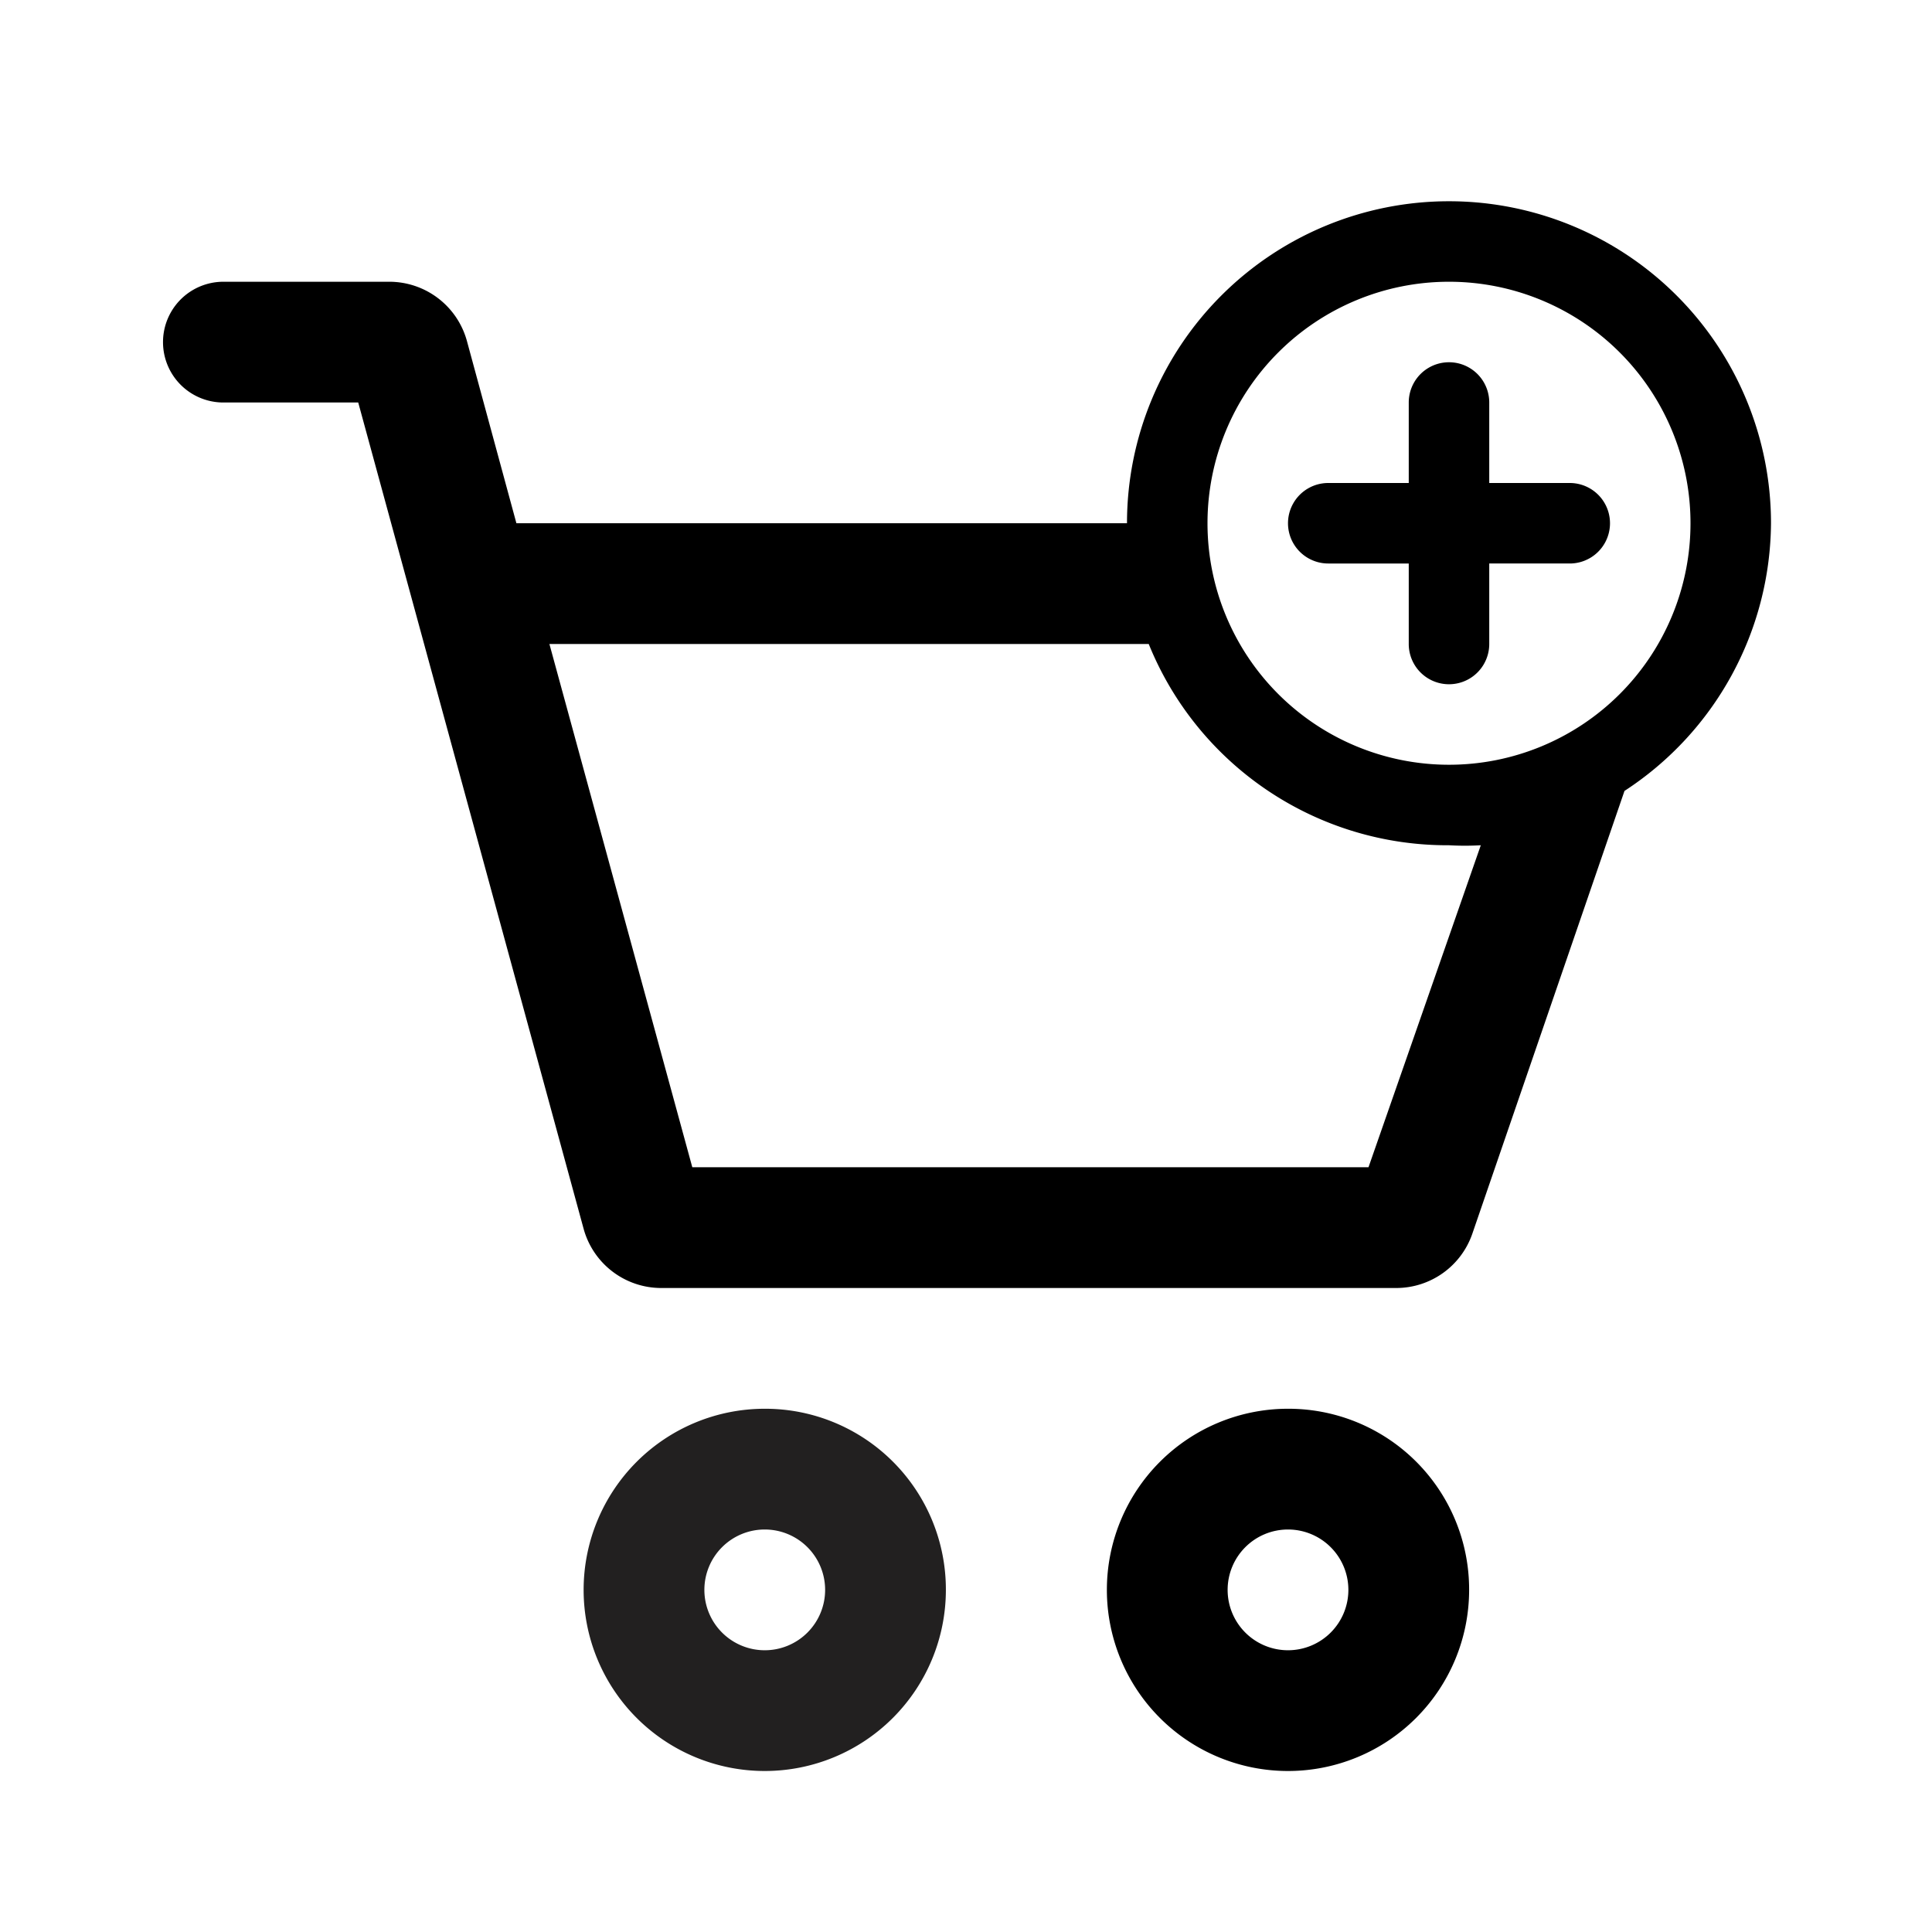 <svg xmlns="http://www.w3.org/2000/svg" viewBox="0 0 48 48"><path fill="#222020" d="M19 35a4.5 4.5 0 104.5 4.5A4.49 4.49 0 0019 35zm0 6a1.5 1.5 0 111.5-1.5A1.5 1.5 0 0119 41z"/><path d="M32 35a4.5 4.5 0 104.5 4.5A4.49 4.49 0 0032 35zm0 6a1.5 1.5 0 111.5-1.5A1.5 1.5 0 0132 41zM44 13a8 8 0 10-16 0H12.83L11.6 8.47A2 2 0 009.67 7H5.55a1.5 1.5 0 000 3H8.9l5.6 20.53A2 2 0 0016.43 32h18.26a2 2 0 001.89-1.35l3.78-11A8 8 0 0044 13zm-8-6a6 6 0 11-6 6 6 6 0 016-6zm-2 22H17.2l-3.55-13h14.89A8 8 0 0036 21a6.85 6.85 0 00.79 0z"/><path d="M33 14h2v2a1 1 0 002 0v-2h2a1 1 0 000-2h-2v-2a1 1 0 00-2 0v2h-2a1 1 0 000 2z"/></svg>